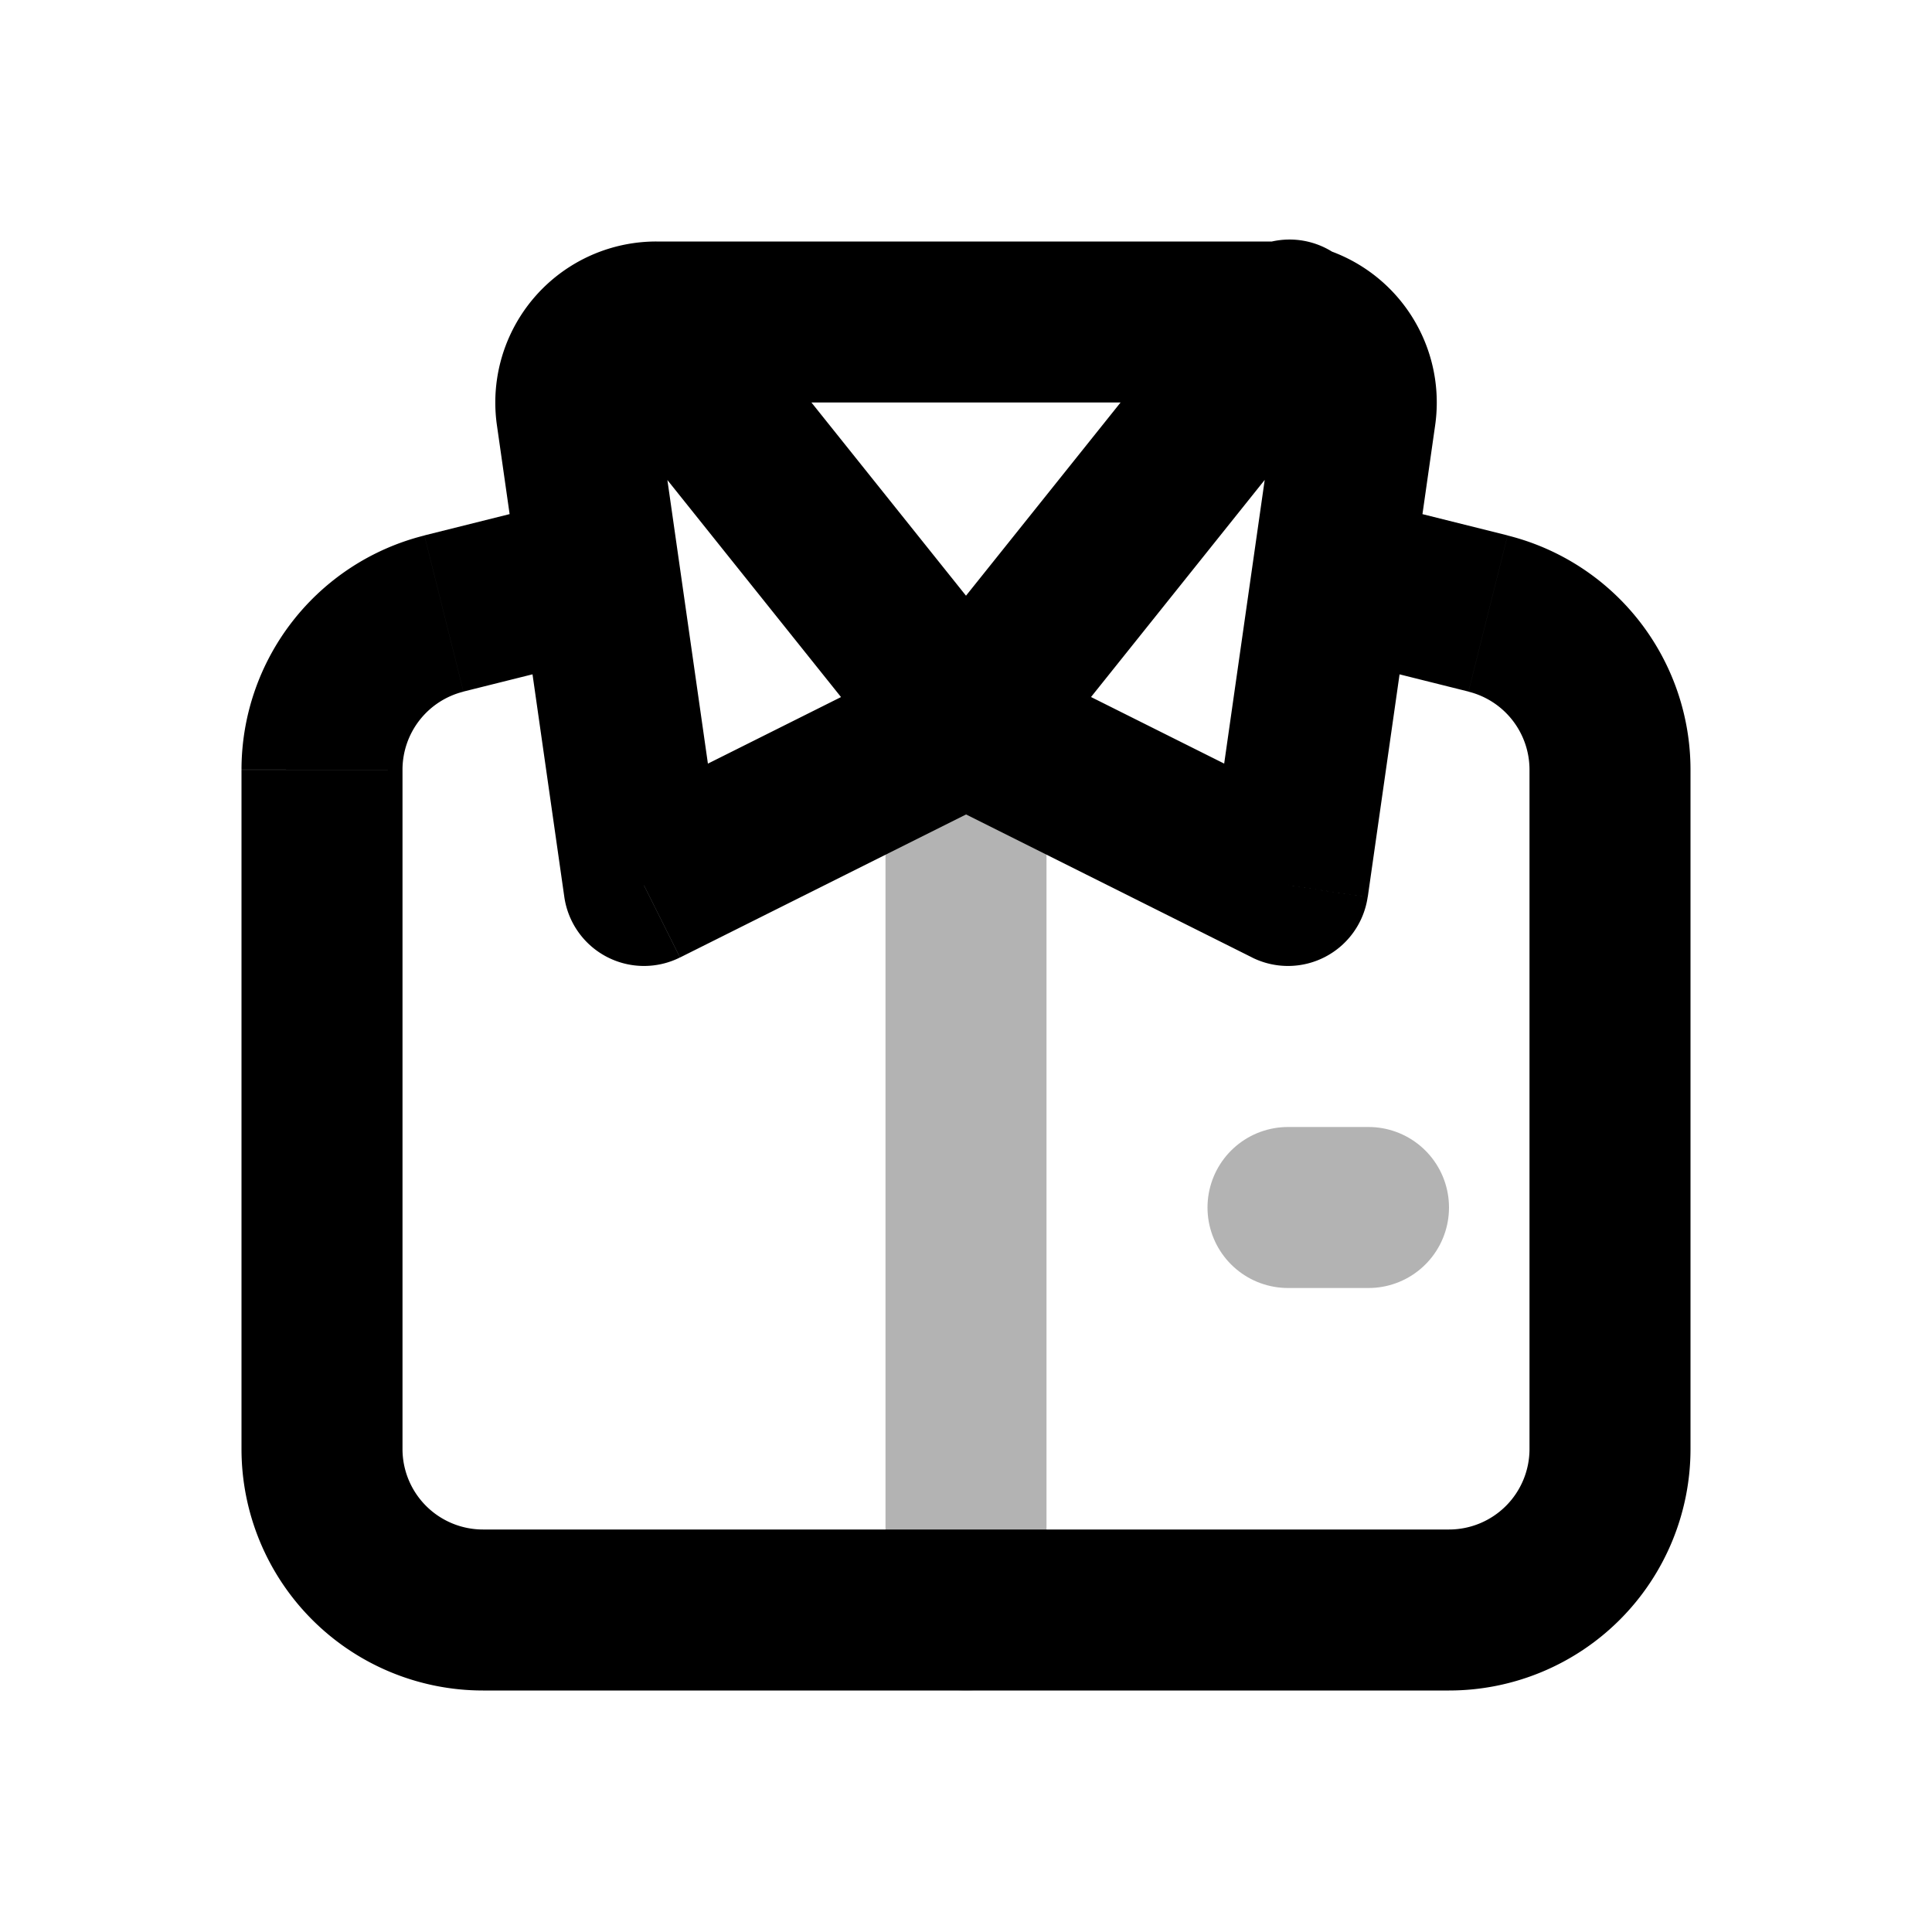 <svg xmlns="http://www.w3.org/2000/svg" width="24" height="24" viewbox="0 0 24 24" fill="none">
    <path stroke="currentColor" stroke-linecap="round" stroke-linejoin="round" stroke-width="2" d="M12 9v11m4-5h1" opacity=".3"/>
    <path fill="currentColor" d="m16 11-.447.894a1 1 0 0 0 1.437-.753zm-8 0-.99.141a1 1 0 0 0 1.437.753zm.78-7.625a1 1 0 0 0-1.56 1.25zm8 1.25a1 1 0 1 0-1.56-1.25zm.057.516L15.847 5zm-9.674 0-.99.142zM19 9.561V18h2V9.562zM18 19H6v2h12zM5 18V9.562H3V18zm.757-9.409 1.986-.496-.486-1.94-1.985.496zm10.5-.496 1.985.496.486-1.94-1.986-.496zM8.154 5h7.694V3H8.153zm7.694 0-.837 5.859 1.98.282.837-5.858zm.6 5.106-4-2-.894 1.788 4 2zm-4.894-2-4 2 .894 1.788 4-2zM8.99 10.859 8.153 5l-1.98.283.837 5.858zm3.79-2.484-4-5-1.56 1.25 4 5zm0 1.25 4-5-1.56-1.25-4 5zM15.848 5l1.98.283A2 2 0 0 0 15.847 3zM5 9.562a1 1 0 0 1 .757-.97l-.485-1.94A3 3 0 0 0 3 9.561zM8.153 3a2 2 0 0 0-1.98 2.283L8.153 5zM6 19a1 1 0 0 1-1-1H3a3 3 0 0 0 3 3zm13-1a1 1 0 0 1-1 1v2a3 3 0 0 0 3-3zm2-8.438a3 3 0 0 0-2.272-2.91l-.486 1.94a1 1 0 0 1 .758.97z"/>
</svg>